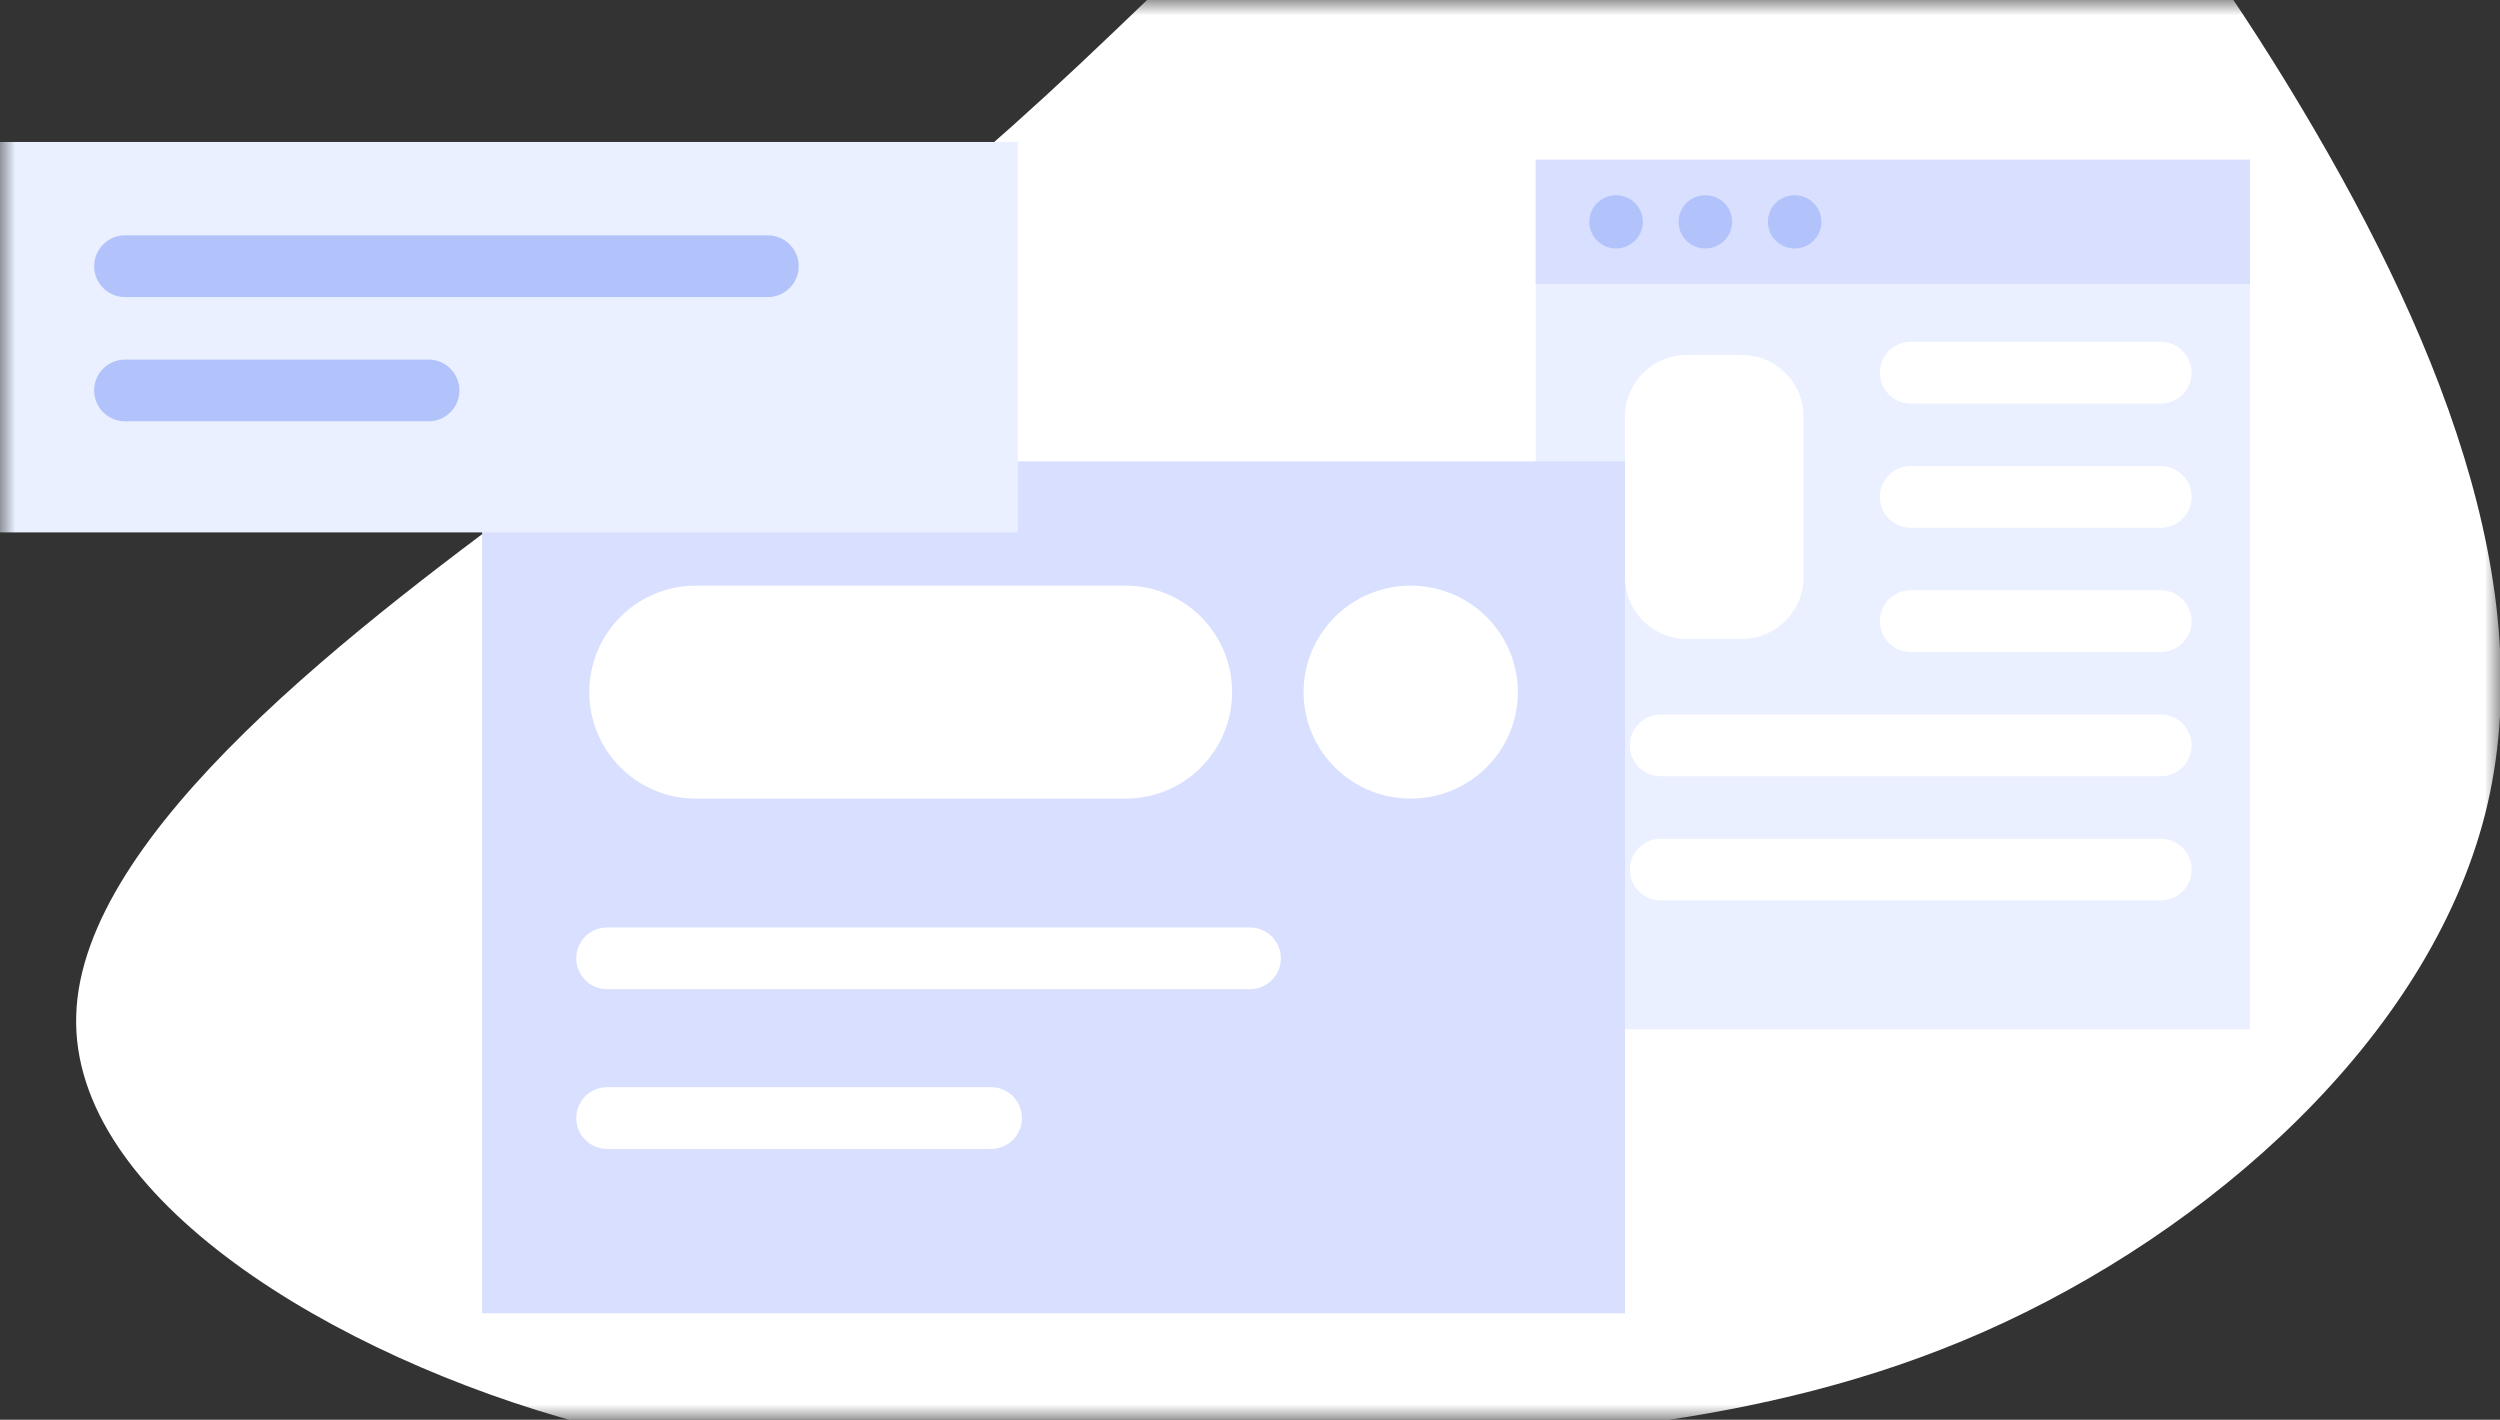 <svg width="100%" height="100%"  viewBox="0 0 81 46" fill="none" xmlns="http://www.w3.org/2000/svg">
    <rect x="0" y="0" width="81" height="46" fill="#333333" stroke="none"/>
    <mask id="mask0_1399_39549" style="mask-type:alpha" maskUnits="userSpaceOnUse" x="0" y="0" width="81" height="46">
        <rect width="81" height="46" fill="#D9D9D9"/>
    </mask>
    <g mask="url(#mask0_1399_39549)">
        <path d="M18.185 15.414C24.765 10.604 28.982 7.72 34.981 2.081C40.969 -3.54 48.756 -11.918 55.827 -12.334C62.88 -12.759 69.229 -5.238 74.096 2.709C78.965 10.671 82.368 19.041 80.521 26.364C78.668 33.671 71.572 39.928 64.274 43.15C56.977 46.371 49.482 46.571 41.968 47.054C34.454 47.537 26.939 48.315 18.901 46.129C10.85 43.96 2.274 38.814 2.47 32.886C2.648 26.962 11.607 20.223 18.185 15.414Z" fill="white"/>
        <path d="M72.9 5.175H49.757V33.35H72.9V5.175Z" fill="#EAF0FF"/>
        <path d="M72.9 5.175H49.757V9.2H72.9V5.175Z" fill="#D8DFFF"/>
        <path d="M52.361 8.05C52.84 8.05 53.228 7.664 53.228 7.187C53.228 6.711 52.84 6.325 52.361 6.325C51.881 6.325 51.493 6.711 51.493 7.187C51.493 7.664 51.881 8.05 52.361 8.05Z" fill="#B2C3FB"/>
        <path d="M55.254 8.05C55.733 8.05 56.121 7.664 56.121 7.187C56.121 6.711 55.733 6.325 55.254 6.325C54.774 6.325 54.386 6.711 54.386 7.187C54.386 7.664 54.774 8.05 55.254 8.05Z" fill="#B2C3FB"/>
        <path d="M58.147 8.05C58.626 8.05 59.014 7.664 59.014 7.187C59.014 6.711 58.626 6.325 58.147 6.325C57.667 6.325 57.279 6.711 57.279 7.187C57.279 7.664 57.667 8.05 58.147 8.05Z" fill="#B2C3FB"/>
        <path d="M56.436 11.5H54.65C53.545 11.5 52.65 12.395 52.65 13.5V18.7C52.65 19.805 53.545 20.7 54.65 20.7H56.436C57.54 20.7 58.436 19.805 58.436 18.7V13.5C58.436 12.395 57.54 11.5 56.436 11.5Z" fill="white"/>
        <path d="M61.907 12.075H70.007" stroke="white" stroke-width="2" stroke-linecap="round" stroke-linejoin="round"/>
        <path d="M53.807 24.15H70.007" stroke="white" stroke-width="2" stroke-linecap="round" stroke-linejoin="round"/>
        <path d="M53.807 28.175H70.007" stroke="white" stroke-width="2" stroke-linecap="round" stroke-linejoin="round"/>
        <path d="M61.907 16.1H70.007" stroke="white" stroke-width="2" stroke-linecap="round" stroke-linejoin="round"/>
        <path d="M61.907 20.125H70.007" stroke="white" stroke-width="2" stroke-linecap="round" stroke-linejoin="round"/>
        <path d="M52.65 14.95H15.622V42.55H52.65V14.95Z" fill="#D8DFFF"/>
        <path d="M36.471 18.975H22.543C20.637 18.975 19.093 20.52 19.093 22.425C19.093 24.331 20.637 25.875 22.543 25.875H36.471C38.377 25.875 39.921 24.331 39.921 22.425C39.921 20.52 38.377 18.975 36.471 18.975Z" fill="white"/>
        <path d="M45.707 25.875C47.624 25.875 49.179 24.331 49.179 22.425C49.179 20.52 47.624 18.975 45.707 18.975C43.79 18.975 42.236 20.52 42.236 22.425C42.236 24.331 43.79 25.875 45.707 25.875Z" fill="white"/>
        <path d="M19.671 31.05H40.5" stroke="white" stroke-width="2" stroke-linecap="round" stroke-linejoin="round"/>
        <path d="M19.671 36.225H32.111" stroke="white" stroke-width="2" stroke-linecap="round" stroke-linejoin="round"/>
        <path d="M32.979 4.6H0V17.25H32.979V4.6Z" fill="#EAF0FF"/>
        <path d="M4.05 8.625H24.878" stroke="#B2C3FB" stroke-width="2" stroke-linecap="round" stroke-linejoin="round"/>
        <path d="M4.05 12.65H13.886" stroke="#B2C3FB" stroke-width="2" stroke-linecap="round" stroke-linejoin="round"/>
    </g>
</svg>
